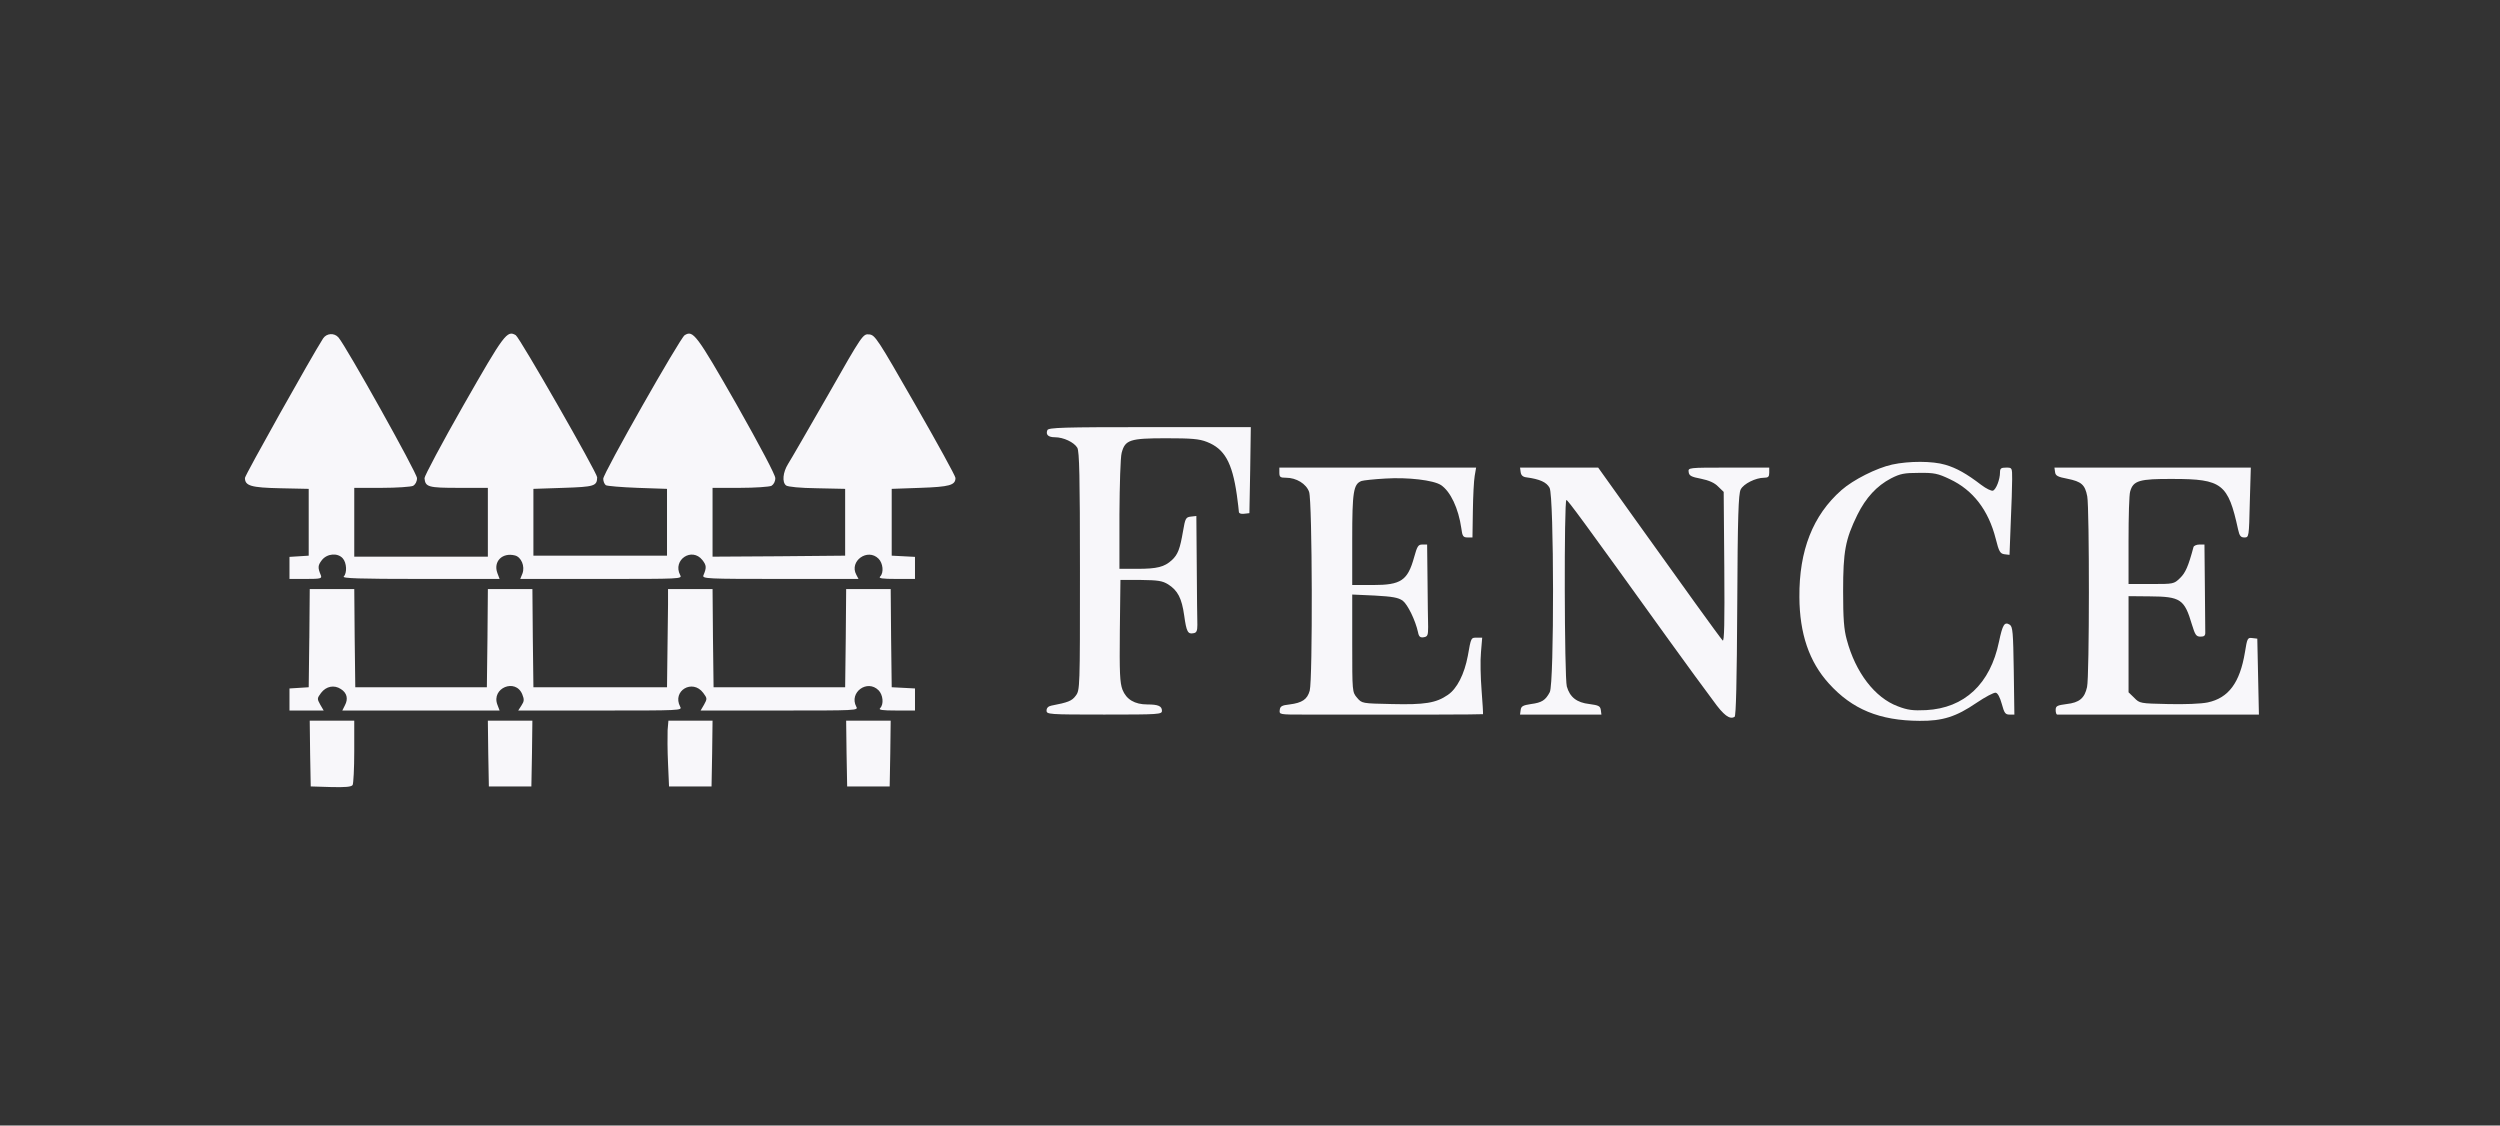 <?xml version="1.0" encoding="UTF-8" standalone="no"?>
<svg
   version="1.0"
   width="1235pt"
   height="556pt"
   viewBox="0 0 1235 556"
   preserveAspectRatio="xMidYMid meet"
   id="svg26"
   sodipodi:docname="logo-fence-white.svg"
   inkscape:version="1.1.2 (0a00cf5339, 2022-02-04, custom)"
   xmlns:inkscape="http://www.inkscape.org/namespaces/inkscape"
   xmlns:sodipodi="http://sodipodi.sourceforge.net/DTD/sodipodi-0.dtd"
   xmlns="http://www.w3.org/2000/svg"
   xmlns:svg="http://www.w3.org/2000/svg">
  <rect x="0" y="0" width="1235" height="556" fill="#333333" stroke="none"/>
  <defs
     id="defs30" />
  <sodipodi:namedview
     id="namedview28"
     pagecolor="#ffffff"
     bordercolor="#666666"
     borderopacity="1.0"
     inkscape:pageshadow="2"
     inkscape:pageopacity="0.0"
     inkscape:pagecheckerboard="0"
     inkscape:document-units="pt"
     showgrid="false"
     inkscape:zoom="0.95404858"
     inkscape:cx="580.15913"
     inkscape:cy="371.05029"
     inkscape:window-width="1920"
     inkscape:window-height="974"
     inkscape:window-x="-11"
     inkscape:window-y="-11"
     inkscape:window-maximized="1"
     inkscape:current-layer="svg26" />
  <g
     transform="translate(0,556) scale(0.1,-0.1)"
     fill="#000000"
     stroke="none"
     id="g24"
     style="fill:#f8f7fa;fill-opacity:1">
    <path
       d="M1596 3888 c-57 -89 -386 -676 -386 -689 0 -39 30 -48 175 -51 l140 -3 0 -165 0 -165 -47 -3 -48 -3 0 -55 0 -54 81 0 c73 0 80 2 74 18 -16 38 -15 49 5 75 26 33 78 37 103 9 20 -22 22 -73 5 -90 -9 -9 75 -12 379 -12 l391 0 -11 29 c-21 57 24 103 87 87 31 -8 50 -53 37 -89 l-11 -27 401 0 c392 0 400 0 389 19 -39 75 58 140 110 74 20 -26 21 -37 5 -75 -7 -17 15 -18 379 -18 l387 0 -11 21 c-36 67 56 133 110 79 22 -22 27 -69 8 -88 -9 -9 8 -12 80 -12 l92 0 0 55 0 54 -57 3 -58 3 0 165 0 165 141 5 c145 5 174 13 174 49 0 9 -89 171 -198 361 -188 328 -199 345 -228 348 -31 3 -33 1 -204 -300 -96 -167 -184 -320 -197 -340 -26 -42 -30 -90 -10 -106 8 -7 71 -13 153 -14 l139 -3 0 -165 0 -165 -327 -3 -328 -2 0 170 0 170 136 0 c74 0 144 5 155 10 11 7 19 21 19 38 0 16 -74 156 -192 365 -199 348 -214 367 -256 341 -23 -15 -402 -682 -402 -709 0 -13 6 -27 13 -32 6 -4 77 -10 157 -13 l145 -5 0 -165 0 -165 -330 0 -330 0 0 165 0 165 148 5 c154 5 166 9 167 52 0 22 -382 689 -402 702 -43 26 -57 7 -258 -345 -107 -188 -193 -350 -193 -361 4 -44 18 -48 169 -48 l144 0 0 -170 0 -170 -330 0 -330 0 0 170 0 170 136 0 c74 0 144 5 155 10 11 7 19 21 19 38 0 25 -350 651 -388 695 -21 24 -59 21 -76 -5z"
       id="path2"
       style="fill:#f8f7fa;fill-opacity:1" />
    <path
       d="M5174 3435 c-9 -22 4 -35 37 -35 43 0 95 -25 111 -52 10 -18 13 -140 13 -610 0 -580 0 -587 -21 -615 -19 -26 -38 -33 -121 -49 -15 -3 -23 -12 -23 -24 0 -19 8 -20 285 -20 273 0 285 1 285 19 0 23 -19 31 -72 31 -63 0 -104 25 -123 73 -13 35 -15 84 -13 292 l3 250 101 0 c84 -1 106 -4 135 -22 47 -30 67 -68 79 -154 11 -80 18 -93 46 -87 15 2 19 12 19 41 -1 20 -2 150 -3 288 l-2 250 -27 -3 c-25 -3 -28 -8 -39 -73 -15 -87 -25 -114 -55 -142 -37 -34 -73 -43 -170 -43 l-89 0 0 268 c1 147 5 284 11 305 17 64 40 72 219 72 126 0 164 -3 202 -18 87 -34 125 -101 148 -262 5 -38 10 -76 10 -83 0 -8 10 -12 26 -10 l26 3 4 213 3 212 -500 0 c-428 0 -500 -2 -505 -15z"
       id="path4"
       style="fill:#f8f7fa;fill-opacity:1" />
    <path
       d="M9347 3265 c-77 -17 -192 -75 -250 -126 -141 -124 -210 -298 -208 -529 1 -180 48 -319 146 -427 115 -127 250 -183 448 -184 113 -1 180 20 281 89 43 29 86 52 95 50 10 -2 21 -23 30 -56 12 -44 17 -52 38 -52 l24 0 -3 216 c-3 192 -5 218 -20 228 -26 16 -35 1 -53 -84 -43 -209 -171 -328 -360 -338 -65 -3 -91 0 -140 19 -113 42 -209 167 -252 329 -14 50 -18 105 -18 240 0 197 11 255 70 376 42 85 96 144 167 181 45 23 65 27 138 27 75 1 93 -3 152 -31 115 -54 191 -153 227 -295 16 -64 22 -73 43 -76 l25 -3 6 158 c4 87 7 184 7 216 0 57 0 57 -30 57 -25 0 -30 -4 -30 -24 0 -34 -19 -84 -35 -90 -8 -2 -33 10 -57 28 -73 56 -123 84 -178 100 -63 19 -180 19 -263 1z"
       id="path6"
       style="fill:#f8f7fa;fill-opacity:1" />
    <path
       d="M6320 3225 c0 -22 5 -25 33 -25 51 0 100 -30 114 -70 16 -46 18 -927 3 -982 -12 -43 -37 -60 -100 -68 -37 -4 -46 -9 -48 -27 -3 -23 -2 -23 120 -23 498 -1 882 0 884 2 1 2 -2 55 -7 118 -5 63 -7 148 -3 188 l6 72 -26 0 c-29 0 -29 2 -45 -90 -17 -90 -53 -162 -99 -193 -58 -40 -114 -49 -277 -45 -147 3 -147 3 -171 31 -24 28 -24 29 -24 269 l0 241 111 -5 c89 -5 116 -10 138 -25 25 -19 63 -97 76 -156 4 -22 11 -28 28 -25 19 3 22 9 22 51 -1 26 -2 128 -3 227 l-2 180 -24 0 c-20 0 -25 -8 -40 -62 -32 -116 -65 -138 -203 -138 l-103 0 0 225 c0 236 6 274 46 289 9 3 62 9 118 12 111 7 237 -8 274 -32 47 -31 87 -115 101 -214 5 -39 9 -45 31 -45 l24 0 2 132 c1 73 5 150 9 172 l7 41 -486 0 -486 0 0 -25z"
       id="path8"
       style="fill:#f8f7fa;fill-opacity:1" />
    <path
       d="M7512 3228 c2 -16 11 -24 28 -26 67 -9 100 -24 115 -52 22 -42 23 -966 1 -1009 -21 -40 -39 -52 -93 -59 -40 -6 -49 -11 -51 -30 l-3 -22 201 0 201 0 -3 23 c-3 19 -11 23 -56 29 -63 7 -97 34 -112 87 -12 43 -14 921 -2 921 7 0 83 -103 505 -690 50 -69 107 -147 127 -175 20 -27 62 -84 93 -126 52 -73 82 -95 106 -80 7 5 11 176 13 551 2 441 6 550 17 572 14 28 74 58 116 58 20 0 25 5 25 25 l0 25 -201 0 c-200 0 -200 0 -197 -22 2 -18 13 -24 61 -33 39 -8 67 -20 85 -39 l27 -26 3 -373 c2 -272 0 -369 -8 -361 -6 6 -66 88 -133 181 -67 94 -203 283 -302 421 l-180 252 -193 0 -193 0 3 -22z"
       id="path10"
       style="fill:#f8f7fa;fill-opacity:1" />
    <path
       d="M10152 3228 c2 -18 13 -24 61 -33 69 -14 87 -29 98 -87 11 -58 11 -893 -1 -942 -12 -55 -38 -77 -101 -84 -47 -6 -54 -10 -54 -29 0 -13 3 -23 8 -23 4 0 230 0 502 0 l494 0 -4 188 -4 187 -25 3 c-23 3 -25 -1 -36 -70 -25 -151 -81 -226 -184 -248 -33 -7 -115 -10 -196 -8 -137 3 -140 3 -167 31 l-28 27 0 238 0 237 105 -1 c152 -1 171 -14 208 -139 16 -52 21 -60 43 -60 18 0 24 5 23 23 0 12 -1 114 -2 227 l-2 205 -25 0 c-14 0 -27 -6 -29 -12 -26 -97 -40 -128 -67 -154 -30 -29 -32 -29 -142 -29 l-112 0 0 215 c0 118 3 227 8 242 15 54 45 63 212 62 242 0 272 -24 321 -249 7 -32 13 -40 31 -40 23 0 23 2 27 173 l5 172 -485 0 -485 0 3 -22z"
       id="path12"
       style="fill:#f8f7fa;fill-opacity:1" />
    <path
       d="M1528 2408 l-3 -243 -47 -3 -48 -3 0 -55 0 -54 85 0 84 0 -17 29 c-16 29 -16 31 4 58 25 33 65 41 98 19 30 -19 37 -48 20 -80 l-13 -26 389 0 388 0 -11 29 c-31 82 90 132 123 51 10 -25 10 -34 -4 -55 l-16 -25 405 0 c398 0 406 0 395 19 -41 78 61 139 114 68 20 -27 20 -29 4 -58 l-17 -29 390 0 c382 0 390 0 379 19 -37 70 54 137 110 81 22 -22 27 -69 8 -88 -9 -9 8 -12 80 -12 l92 0 0 55 0 54 -57 3 -58 3 -3 243 -2 242 -110 0 -110 0 -2 -242 -3 -243 -325 0 -325 0 -3 243 -2 242 -110 0 -110 0 0 -77 c-1 -43 -2 -152 -3 -243 l-2 -165 -330 0 -330 0 -3 243 -2 242 -110 0 -110 0 -2 -242 -3 -243 -325 0 -325 0 -3 243 -2 242 -110 0 -110 0 -2 -242z"
       id="path14"
       style="fill:#f8f7fa;fill-opacity:1" />
    <path
       d="M1532 1838 l3 -163 99 -3 c73 -2 102 1 108 10 4 7 8 82 8 166 l0 152 -110 0 -110 0 2 -162z"
       id="path16"
       style="fill:#f8f7fa;fill-opacity:1" />
    <path
       d="M2412 1838 l3 -163 105 0 105 0 3 163 2 162 -110 0 -110 0 2 -162z"
       id="path18"
       style="fill:#f8f7fa;fill-opacity:1" />
    <path
       d="M3298 1953 c-1 -27 -1 -100 2 -163 l5 -115 105 0 105 0 3 163 2 162 -109 0 -109 0 -4 -47z"
       id="path20"
       style="fill:#f8f7fa;fill-opacity:1" />
    <path
       d="M4182 1838 l3 -163 105 0 105 0 3 163 2 162 -110 0 -110 0 2 -162z"
       id="path22"
       style="fill:#f8f7fa;fill-opacity:1" />
  </g>
</svg>
